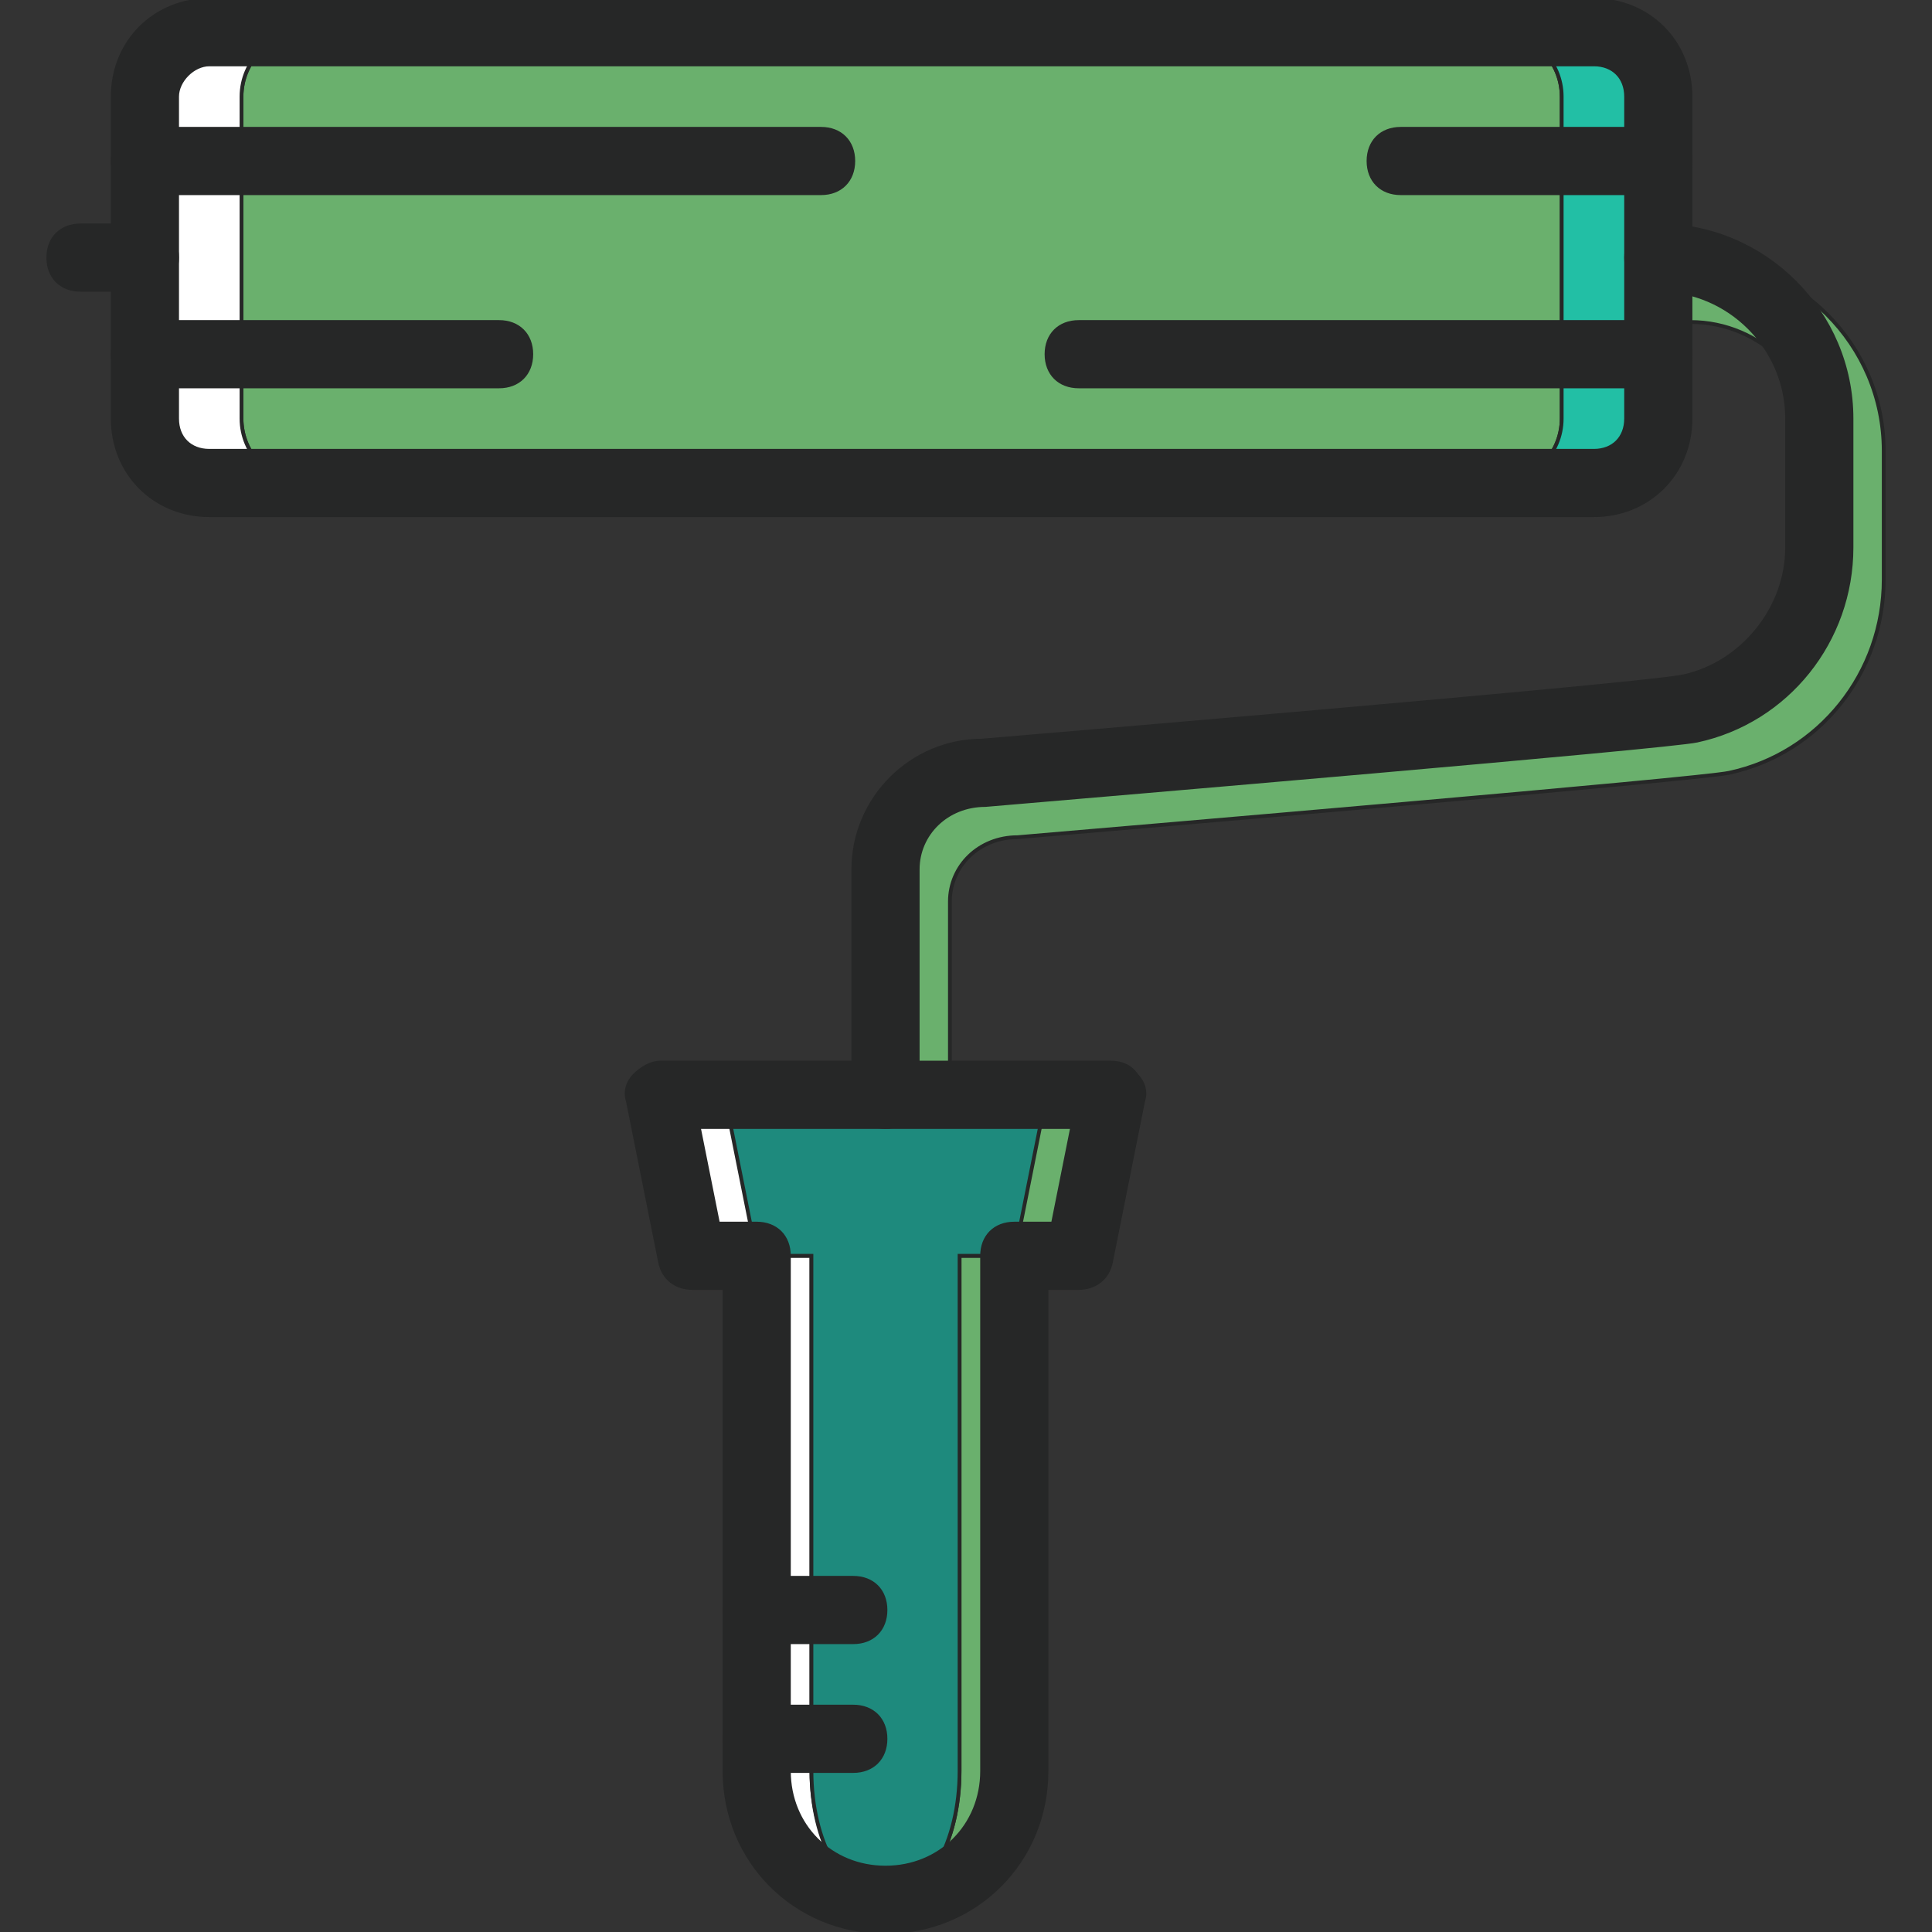 <!DOCTYPE svg PUBLIC "-//W3C//DTD SVG 1.1//EN" "http://www.w3.org/Graphics/SVG/1.1/DTD/svg11.dtd">

<!-- Uploaded to: SVG Repo, www.svgrepo.com, Transformed by: SVG Repo Mixer Tools -->
<svg height="800px" width="800px" version="1.1" id="Layer_1" xmlns="http://www.w3.org/2000/svg" xmlns:xlink="http://www.w3.org/1999/xlink" viewBox="0 0 512 512" xml:space="preserve" fill="#262727" stroke="#262727">

<rect x="0" y="0" width="512" height="512" fill="#333333" stroke="none"/>

<g id="SVGRepo_bgCarrier" stroke-width="0"/>

<g id="SVGRepo_tracerCarrier" stroke-linecap="round" stroke-linejoin="round"/>

<g id="SVGRepo_iconCarrier"> <g transform="translate(1 1)"> <path style="fill:#FFFFFF;" d="M214.04,468.333V331.8h-9.387l-5.12-42.667h-25.6l8.533,42.667h17.067v136.533 c0,18.773,15.36,34.133,34.133,34.133C223.427,502.467,214.04,487.107,214.04,468.333"/> <path style="fill:#6ab06d;" d="M267.8,289.133l-5.12,42.667h-9.387v136.533c0,18.773-8.533,34.133-19.627,34.133 c18.773,0,34.133-15.36,34.133-34.133V331.8h17.067l8.533-42.667H267.8z"/> <path style="fill:#6ab06d;" d="M242.2,306.2c-5.12,0-8.533-3.413-8.533-8.533v-59.733c0-18.773,15.36-34.133,34.133-34.133 c70.827-5.973,179.2-15.36,186.027-17.067c15.36-3.413,27.307-17.92,27.307-34.133v-34.133c0-18.773-15.36-34.133-34.133-34.133 c-5.12,0-8.533-3.413-8.533-8.533s3.413-8.533,8.533-8.533c28.16,0,51.2,23.04,51.2,51.2V152.6c0,24.747-17.067,46.08-40.96,51.2 c-7.68,1.707-158.72,14.507-188.587,17.067c-10.24,0-17.92,7.68-17.92,17.067v59.733C250.733,302.787,247.32,306.2,242.2,306.2z"/> <path style="fill:#1e8a7d;" d="M276.333,289.133H191l8.533,42.667h14.507v136.533c0,18.773,8.533,34.133,19.627,34.133 c11.093,0,19.627-15.36,19.627-34.133V331.8H267.8L276.333,289.133z"/> <path style="fill:#6ab06d;" d="M395.8,127H80.067C70.68,127,63,119.32,63,109.933V24.6c0-9.387,7.68-17.067,17.067-17.067H395.8 c9.387,0,17.067,7.68,17.067,17.067v85.333C412.867,119.32,405.187,127,395.8,127"/> <path style="fill:#22bfa5;" d="M421.4,7.533h-25.6c9.387,0,17.067,7.68,17.067,17.067v85.333c0,9.387-7.68,17.067-17.067,17.067 h25.6c9.387,0,17.067-7.68,17.067-17.067V24.6C438.467,15.213,430.787,7.533,421.4,7.533"/> <path style="fill:#FFFFFF;" d="M63,109.933V24.6c0-9.387,7.68-17.067,17.067-17.067h-25.6C45.08,7.533,37.4,15.213,37.4,24.6 v85.333C37.4,119.32,45.08,127,54.467,127h25.6C70.68,127,63,119.32,63,109.933"/> <path d="M421.4,135.533H54.467c-14.507,0-25.6-11.093-25.6-25.6V24.6c0-14.507,11.093-25.6,25.6-25.6H421.4 C435.907-1,447,10.093,447,24.6v85.333C447,124.44,435.907,135.533,421.4,135.533z M54.467,16.067 c-4.267,0-8.533,4.267-8.533,8.533v85.333c0,5.12,3.413,8.533,8.533,8.533H421.4c5.12,0,8.533-3.413,8.533-8.533V24.6 c0-5.12-3.413-8.533-8.533-8.533H54.467z"/> <path d="M233.667,297.667c-5.12,0-8.533-3.413-8.533-8.533V229.4c0-18.773,15.36-34.133,34.133-34.133 c70.827-5.973,179.2-15.36,186.027-17.067c15.36-3.413,27.307-17.92,27.307-34.133v-34.133c0-18.773-15.36-34.133-34.133-34.133 c-5.12,0-8.533-3.413-8.533-8.533s3.413-8.533,8.533-8.533c28.16,0,51.2,23.04,51.2,51.2v34.133c0,24.747-17.067,46.08-40.96,51.2 c-7.68,1.707-158.72,14.507-188.587,17.067c-10.24,0-17.92,7.68-17.92,17.067v59.733 C242.2,294.253,238.787,297.667,233.667,297.667z"/> <path d="M37.4,75.8H20.333c-5.12,0-8.533-3.413-8.533-8.533s3.413-8.533,8.533-8.533H37.4c5.12,0,8.533,3.413,8.533,8.533 S42.52,75.8,37.4,75.8z"/> <path d="M225.133,434.2h-25.6c-5.12,0-8.533-3.413-8.533-8.533s3.413-8.533,8.533-8.533h25.6c5.12,0,8.533,3.413,8.533,8.533 S230.253,434.2,225.133,434.2z"/> <path d="M225.133,468.333h-25.6c-5.12,0-8.533-3.413-8.533-8.533s3.413-8.533,8.533-8.533h25.6c5.12,0,8.533,3.413,8.533,8.533 S230.253,468.333,225.133,468.333z"/> <path d="M233.667,511C209.773,511,191,492.227,191,468.333v-128h-8.533c-4.267,0-7.68-2.56-8.533-6.827L165.4,290.84 c-0.853-2.56,0-5.12,1.707-6.827c1.707-1.707,4.267-3.413,6.827-3.413H293.4c2.56,0,5.12,0.853,6.827,3.413 c1.707,1.707,2.56,4.267,1.707,6.827l-8.533,42.667c-0.853,4.267-4.267,6.827-8.533,6.827h-8.533v128 C276.333,492.227,257.56,511,233.667,511z M189.293,323.267h10.24c5.12,0,8.533,3.413,8.533,8.533v136.533 c0,14.507,11.093,25.6,25.6,25.6c14.507,0,25.6-11.093,25.6-25.6V331.8c0-5.12,3.413-8.533,8.533-8.533h10.24l5.12-25.6h-98.987 L189.293,323.267z"/> <path d="M131.267,101.4H37.4c-5.12,0-8.533-3.413-8.533-8.533s3.413-8.533,8.533-8.533h93.867c5.12,0,8.533,3.413,8.533,8.533 S136.387,101.4,131.267,101.4z"/> <path d="M216.6,50.2H37.4c-4.267,0-8.533-3.413-8.533-8.533s3.413-8.533,8.533-8.533h179.2c5.12,0,8.533,3.413,8.533,8.533 S221.72,50.2,216.6,50.2z"/> <path d="M438.467,50.2H370.2c-5.12,0-8.533-3.413-8.533-8.533s3.413-8.533,8.533-8.533h68.267c5.12,0,8.533,3.413,8.533,8.533 S443.587,50.2,438.467,50.2z"/> <path d="M438.467,101.4h-153.6c-5.12,0-8.533-3.413-8.533-8.533s3.413-8.533,8.533-8.533h153.6c5.12,0,8.533,3.413,8.533,8.533 S443.587,101.4,438.467,101.4z"/> </g> </g>

</svg>